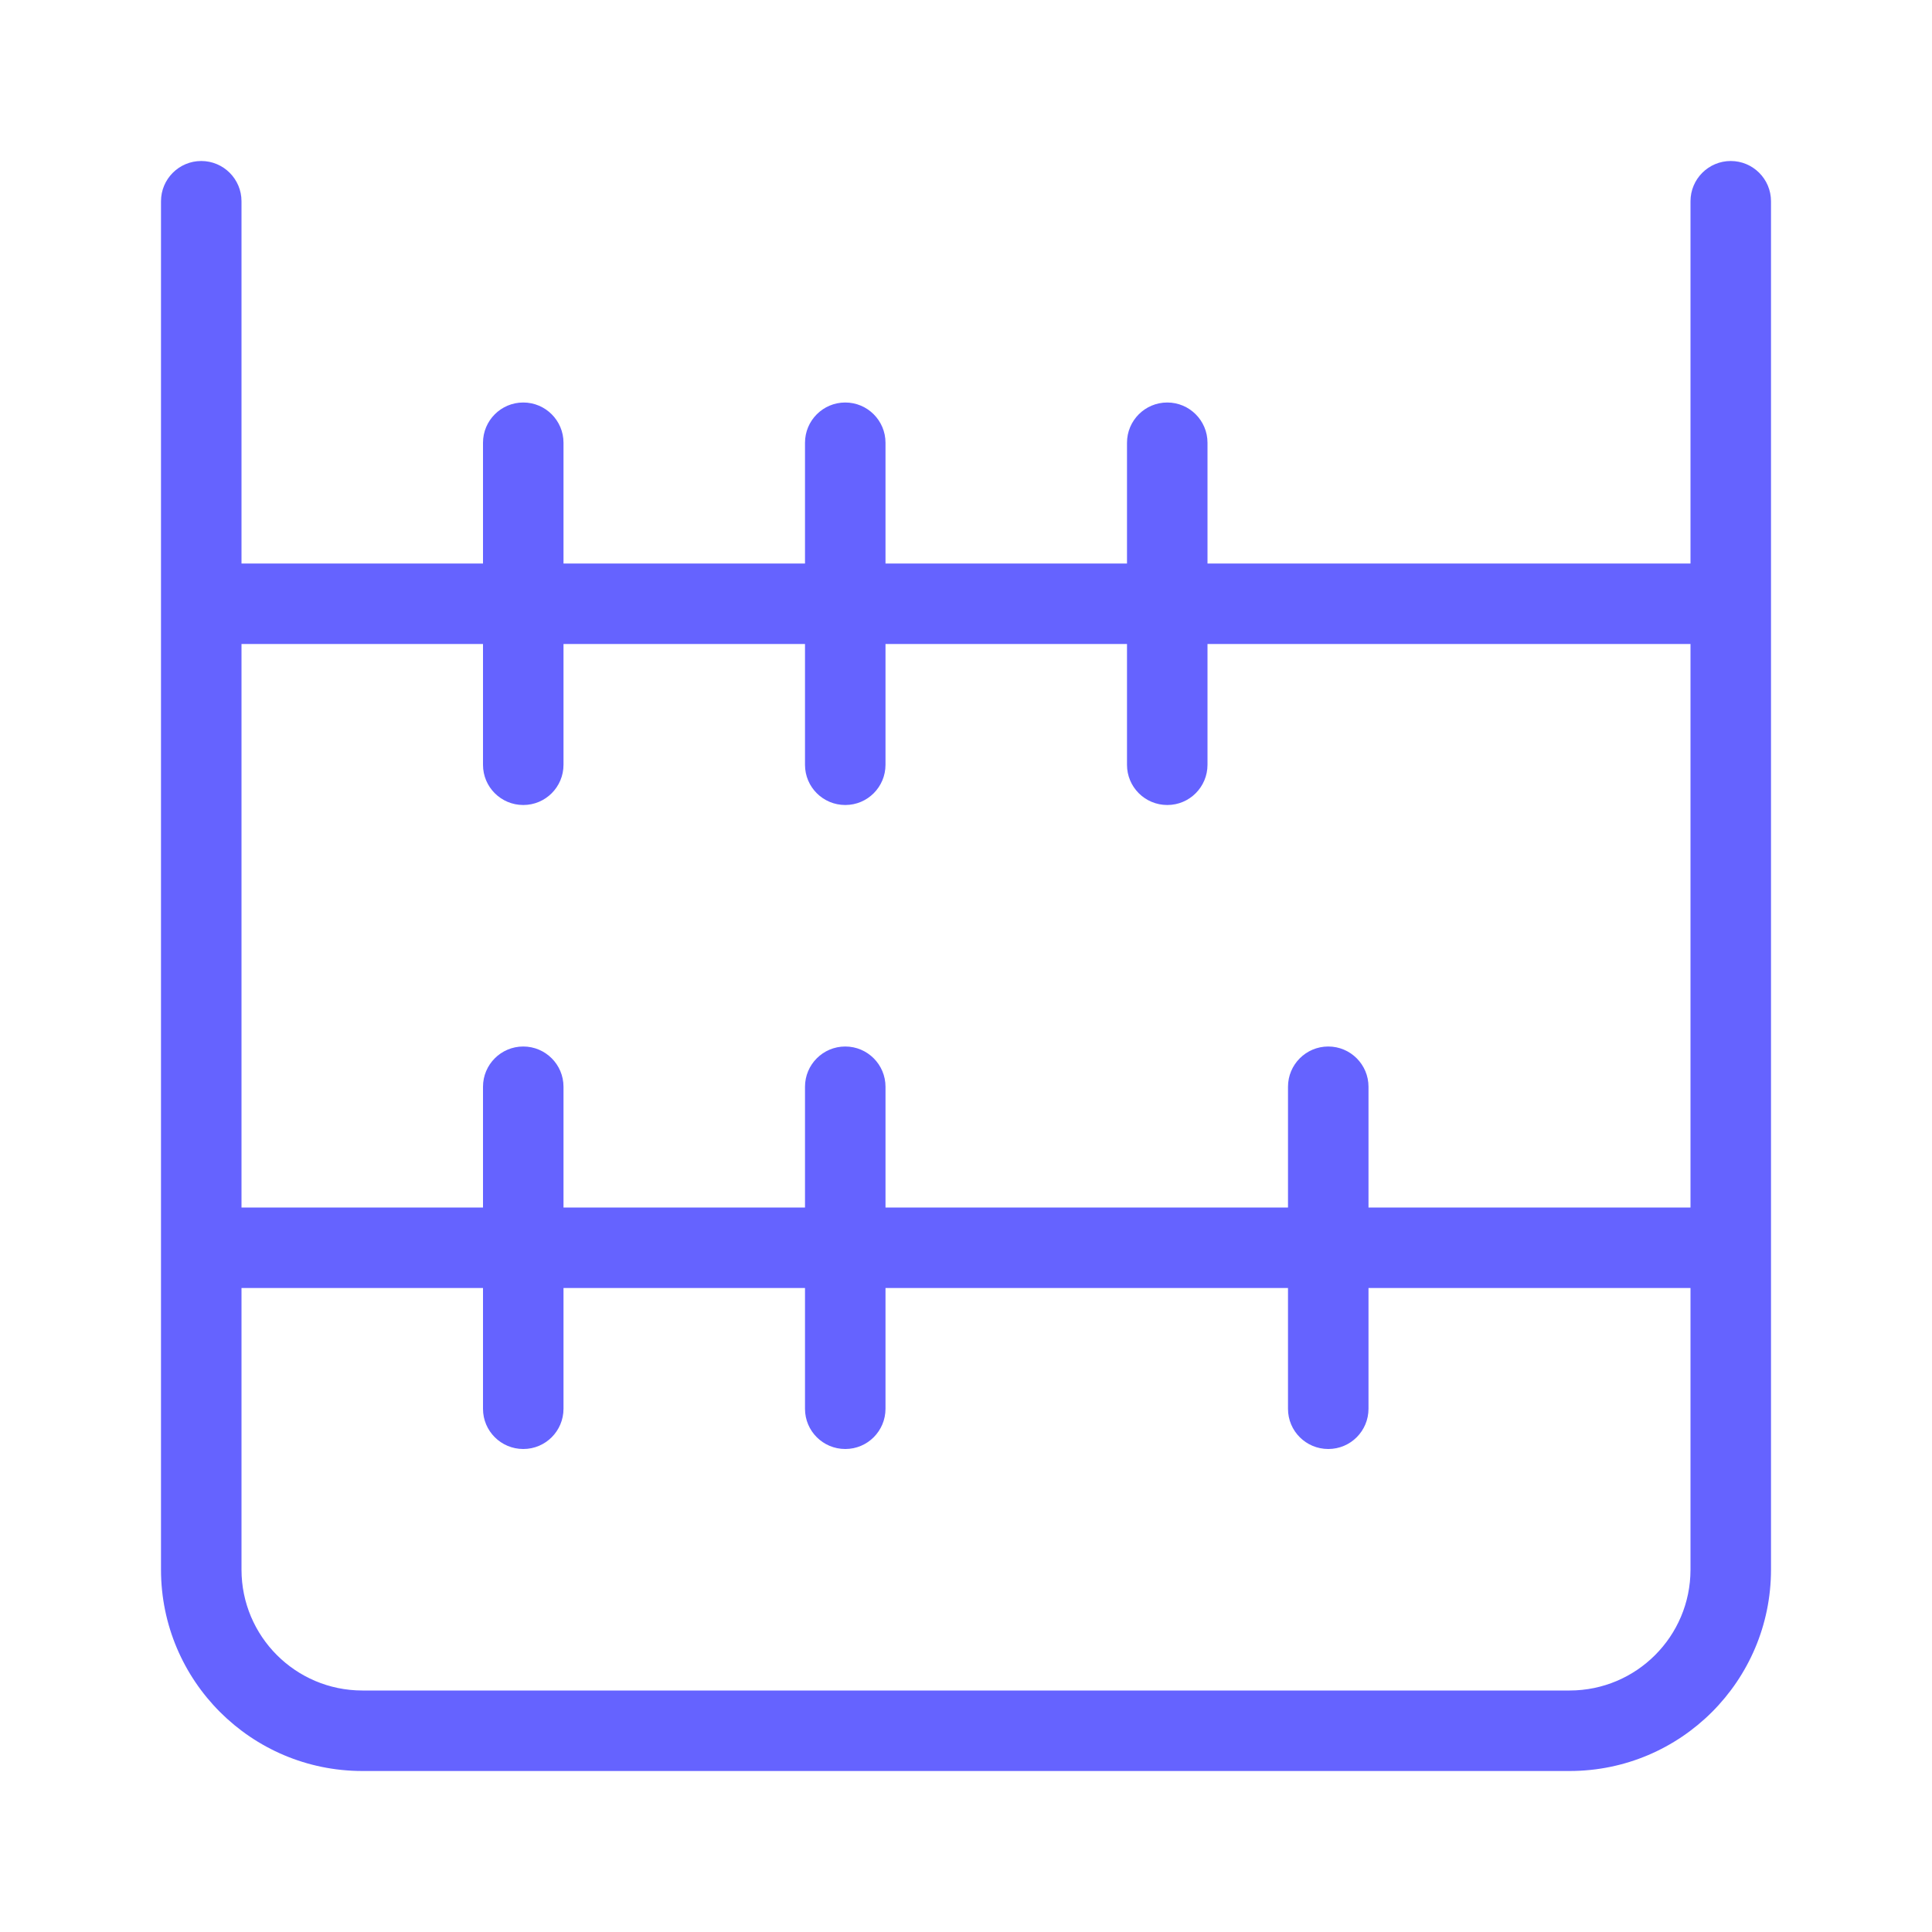 <svg xmlns="http://www.w3.org/2000/svg" enable-background="new 0 0 24 24" viewBox="0 0 24 24"><path fill="#6563ff" d="M21.5,2C21.224,2,21,2.224,21,2.5V7h-6V5.5C15,5.224,14.776,5,14.5,5S14,5.224,14,5.5V7h-3V5.5C11,5.224,10.776,5,10.5,5S10,5.224,10,5.5V7H7V5.5C7,5.224,6.776,5,6.5,5S6,5.224,6,5.5V7H3V2.5C3,2.224,2.776,2,2.5,2S2,2.224,2,2.5v17c0.001,1.38,1.12,2.499,2.5,2.5h15c1.38-0.001,2.499-1.12,2.5-2.5v-17C22,2.224,21.776,2,21.5,2z M21,19.5c-0.001,0.828-0.672,1.499-1.5,1.5h-15c-0.828-0.001-1.499-0.672-1.5-1.5V16h3v1.5c0,0,0,0,0,0.001C6,17.777,6.224,18,6.5,18c0,0,0,0,0.001,0C6.777,18,7,17.776,7,17.5V16h3v1.5c0,0,0,0,0,0.001C10,17.777,10.224,18,10.5,18c0,0,0,0,0.001,0C10.777,18,11,17.776,11,17.5V16h5v1.5c0,0,0,0,0,0.001C16,17.777,16.224,18,16.5,18c0,0,0,0,0.001,0C16.777,18,17,17.776,17,17.5V16h4V19.5z M21,15h-4v-1.5c0-0.276-0.224-0.5-0.5-0.5S16,13.224,16,13.5V15h-5v-1.5c0-0.276-0.224-0.5-0.5-0.5S10,13.224,10,13.5V15H7v-1.5C7,13.224,6.776,13,6.5,13S6,13.224,6,13.5V15H3V8h3v1.5c0,0,0,0,0,0.001C6,9.777,6.224,10,6.5,10c0,0,0,0,0.001,0C6.777,10,7,9.776,7,9.5V8h3v1.5c0,0,0,0,0,0.001C10,9.777,10.224,10,10.5,10c0,0,0,0,0.001,0C10.777,10,11,9.776,11,9.5V8h3v1.5c0,0,0,0,0,0.001C14,9.777,14.224,10,14.5,10c0,0,0,0,0.001,0C14.777,10,15,9.776,15,9.5V8h6V15z"/></svg>